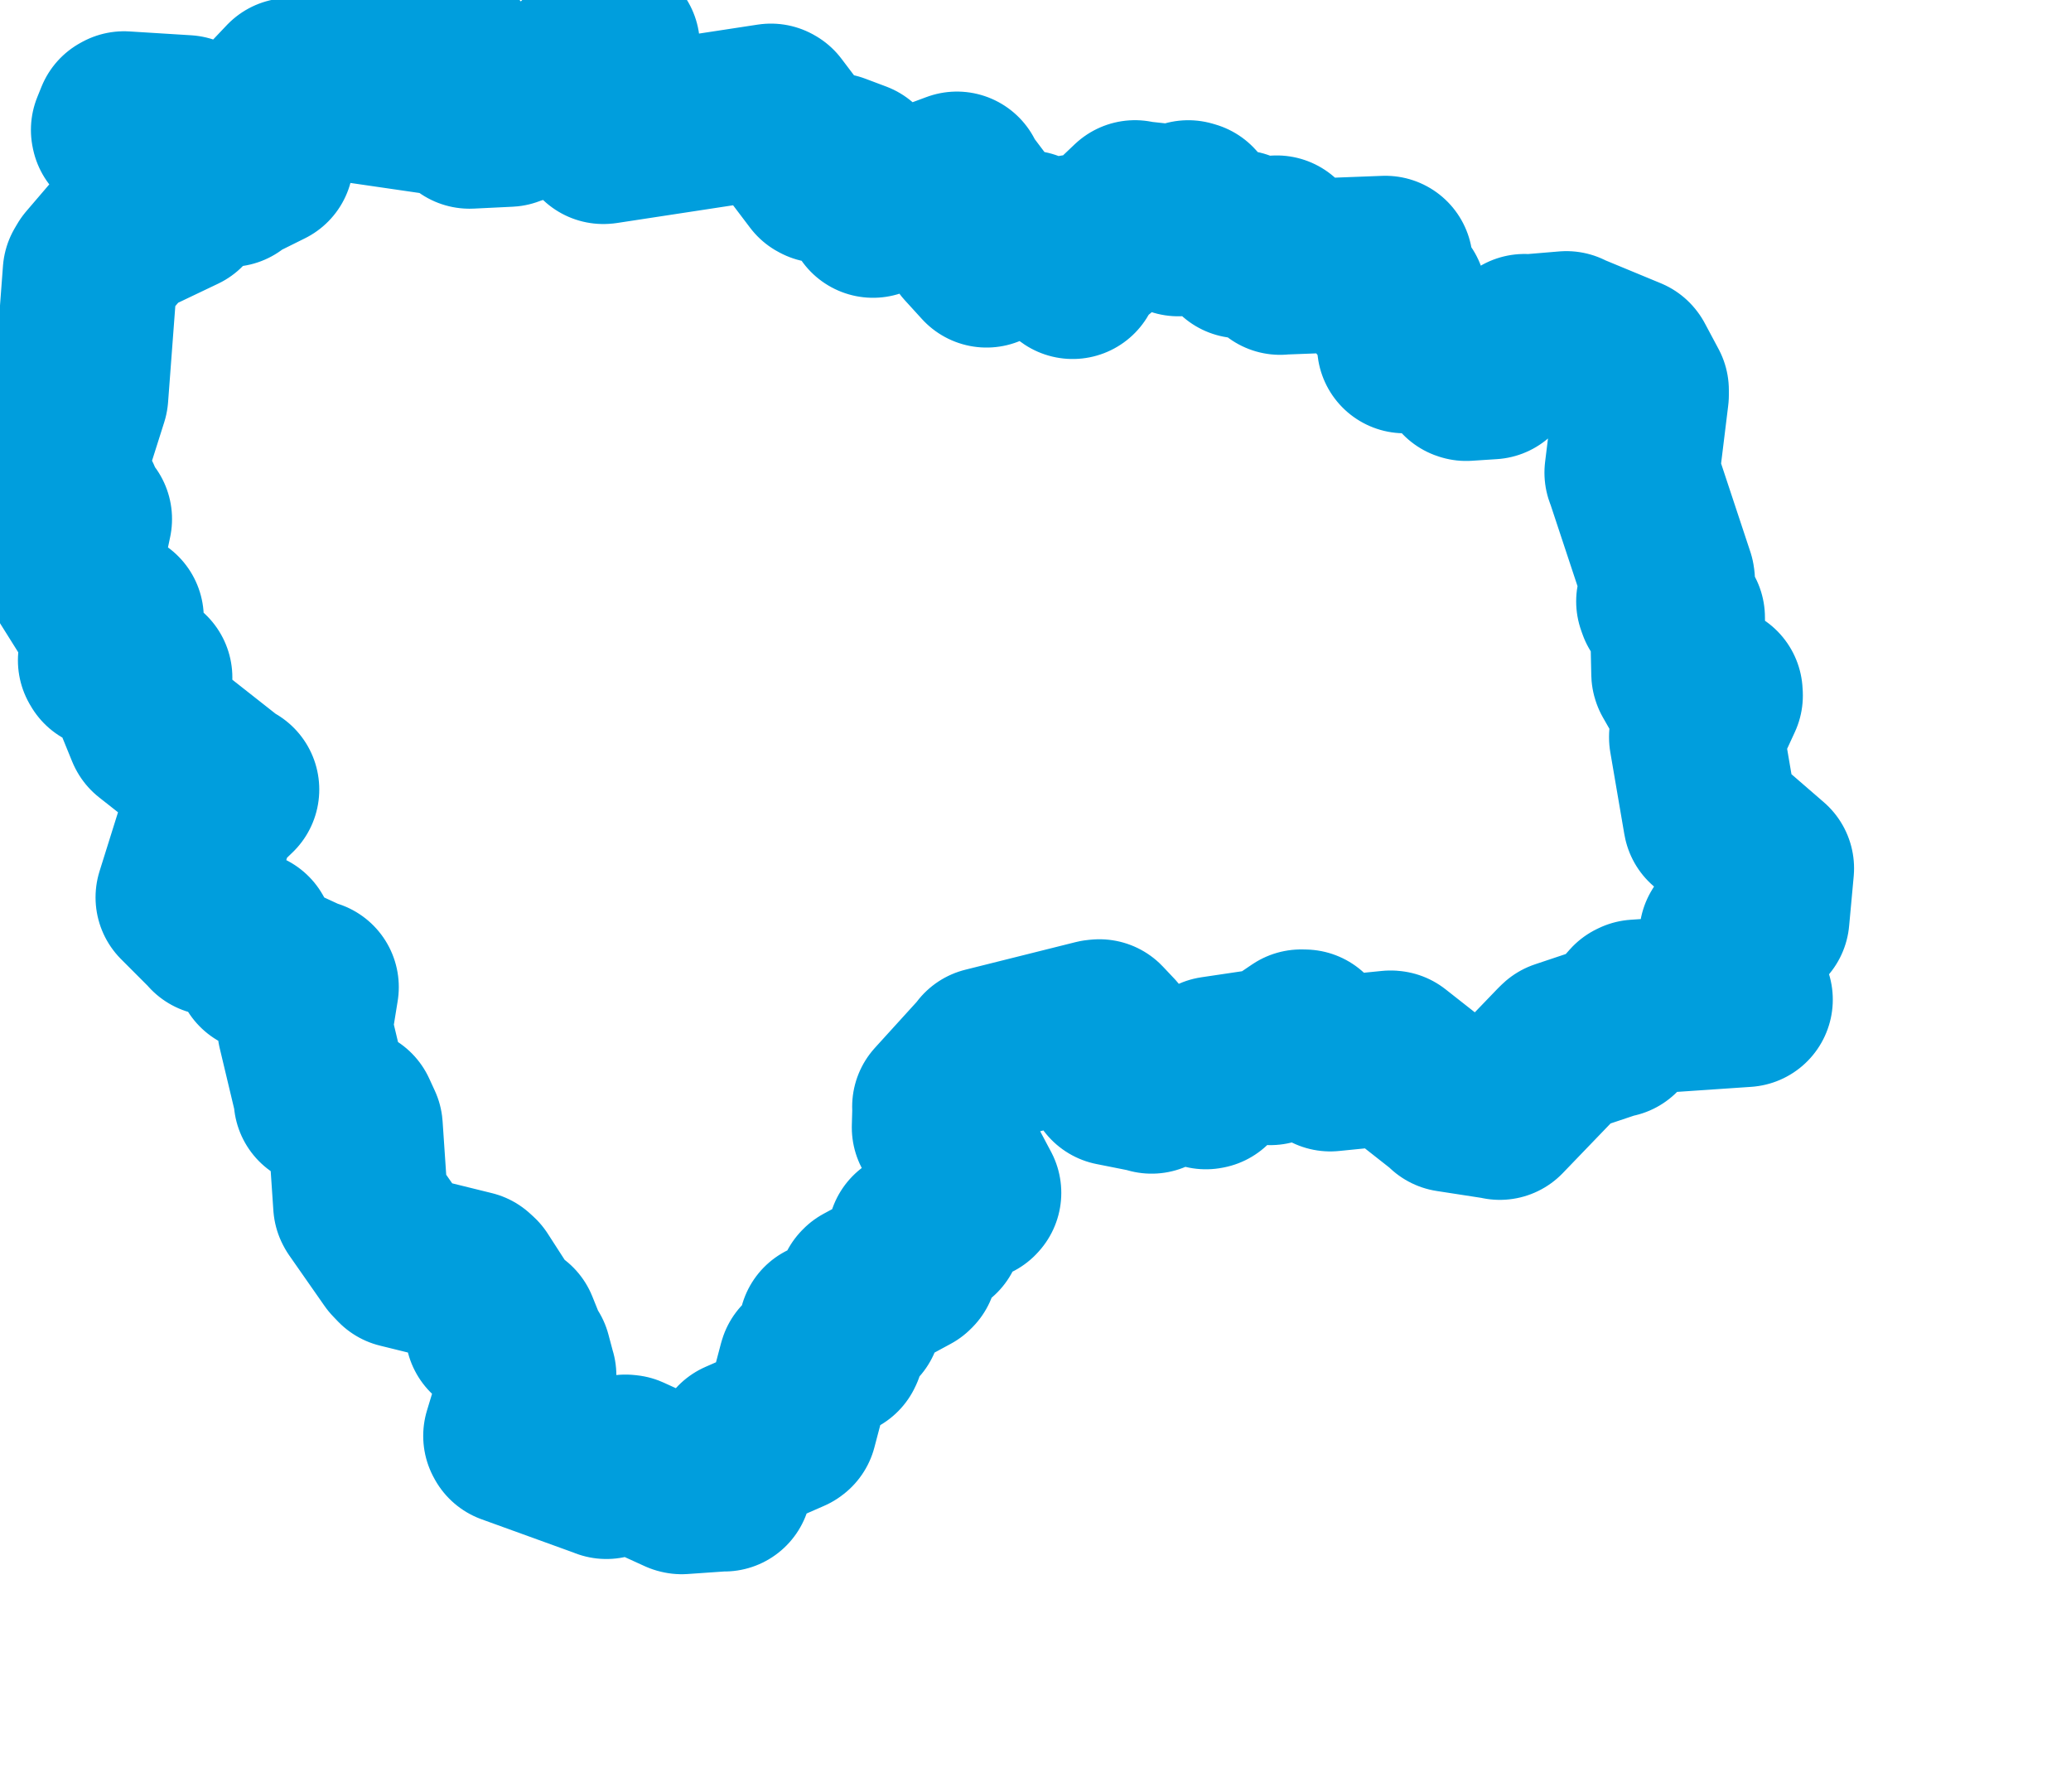 <svg viewBox="0 0 59.217 51.235" width="59.217" height="51.235" xmlns="http://www.w3.org/2000/svg">
  <title>Moravskoslezský kraj</title>
  <desc>Geojson of Moravskoslezský kraj</desc>
  <!-- Generated from maps/2-geojsons/world/europe/czechia/moravskoslezsky-kraj/okres-frydek-mistek/okres-frydek-mistek.geojson -->
  <polygon points="1.297,13.547 1.406,14.243 1.414,14.336 2.057,14.299 2.117,14.301 1.875,14.781 1.878,14.791 2.372,14.835 2.419,14.839 2.1,16.356 2.056,16.391 2.888,17.718 2.899,17.743 3.299,17.657 3.327,17.669 3.012,18.879 3.04,18.927 4.123,19.365 4.144,19.371 4.02,19.896 4.016,19.94 4.376,20.824 4.382,20.835 6.555,22.546 6.629,22.572 6.017,23.162 6.007,23.183 5.232,25.656 5.232,25.658 6.103,26.53 6.102,26.537 7.055,26.823 7.057,26.822 7.485,27.581 7.489,27.59 8.884,28.235 8.903,28.222 8.726,29.316 8.713,29.384 9.179,31.337 9.182,31.441 10,31.877 10.161,32.227 10.311,34.443 10.323,34.466 11.328,35.905 11.462,36.045 13.468,36.54 13.561,36.625 14.121,37.493 14.153,37.576 14.077,38.016 14.085,38.046 14.563,37.981 14.617,37.998 14.937,38.792 14.981,38.797 15.114,39.296 15.124,39.327 14.601,41.053 14.619,41.086 17.315,42.062 17.339,42.073 17.883,41.8 17.942,41.806 19.471,42.503 19.492,42.508 20.66,42.427 20.71,42.43 20.681,42.022 20.668,41.99 21.124,41.44 21.175,41.37 22.564,40.762 22.584,40.747 23.027,39.067 23.039,39.027 23.906,38.588 23.925,38.548 23.622,38.041 23.623,37.989 24.398,37.702 24.421,37.694 24.721,36.921 24.74,36.901 25.995,36.222 26.026,36.191 26.157,35.408 26.16,35.379 26.695,35.198 26.737,35.196 26.981,34.506 26.994,34.49 27.828,34.124 27.846,34.104 26.865,32.255 26.856,32.235 26.872,31.656 26.866,31.641 28.186,30.189 28.206,30.151 31.363,29.361 31.436,29.354 31.759,29.696 31.774,29.734 31.837,30.821 31.841,30.829 32.867,31.033 32.928,31.056 33.835,30.67 33.932,30.645 34.481,30.931 34.513,30.925 34.691,30.507 34.718,30.414 36.247,30.187 36.324,30.24 37.202,29.645 37.303,29.647 37.961,30.345 38.038,30.42 39.763,30.247 39.788,30.25 41.442,31.551 41.459,31.58 42.865,31.797 42.885,31.805 44.619,30.004 44.683,29.942 46.091,29.471 46.18,29.456 46.751,28.811 46.792,28.791 49.895,28.58 49.906,28.579 48.914,27.852 48.91,27.851 49.45,27.342 49.454,27.335 49.371,26.742 49.41,26.679 50.31,26.299 50.383,26.248 50.513,24.839 50.514,24.827 48.912,23.44 48.909,23.427 48.508,21.084 48.508,21.061 49.05,19.885 49.045,19.804 48.453,19.848 48.332,19.847 48.006,19.276 48,19.257 47.967,17.749 47.966,17.654 47.604,17.295 47.568,17.193 47.681,16.609 47.674,16.559 46.697,13.609 46.661,13.513 46.934,11.291 46.934,11.155 46.541,10.419 46.533,10.409 44.832,9.705 44.789,9.68 43.595,9.78 43.589,9.761 42.785,10.5 42.643,10.632 41.923,10.679 41.901,10.672 41.537,10.052 41.502,10.012 40.253,9.868 40.16,9.888 39.998,8.477 40,8.47 39.594,8.546 39.591,8.546 39.583,7.586 39.613,7.526 36.655,7.639 36.604,7.645 36.51,6.979 36.506,6.944 35.478,7.159 35.465,7.173 35.449,6.861 35.445,6.794 34.676,6.649 34.672,6.648 34.049,5.958 33.977,5.937 33.939,6.288 34.005,6.402 33.726,6.511 33.689,6.543 33.595,6.107 33.577,6.07 32.493,5.951 32.453,5.936 31.282,7.048 31.226,7.08 30.741,6.925 30.731,6.918 30.673,7.759 30.671,7.764 29.457,6.857 29.388,6.801 28.211,7.435 28.209,7.437 27.716,6.896 27.708,6.885 27.873,5.878 27.883,5.871 27.364,5.183 27.362,5.118 24.971,6.007 24.963,6.014 24.464,4.82 24.461,4.815 23.863,4.59 23.832,4.592 23.473,5.018 23.44,5.001 22.067,3.188 22.044,3.175 17.268,3.904 17.25,3.905 17.109,3.266 17.091,3.23 17.512,1.308 17.495,1.299 16.72,1.769 16.709,1.759 16.226,2.876 16.224,2.879 14.543,3.406 14.541,3.413 13.433,3.467 13.424,3.467 13.31,2.025 13.312,2.017 12.726,1.377 12.708,1.355 12.386,1.554 12.385,1.559 12.427,3.033 12.39,3.049 10.177,2.727 10.15,2.729 10.034,2.229 10.056,2.143 8.358,2.593 8.297,2.441 7.459,3.324 7.448,3.338 7.594,4.544 7.608,4.574 6.624,5.063 6.576,5.131 6.181,4.829 6.179,4.829 6.34,4.354 6.332,4.319 5.295,3.573 5.315,3.504 3.546,3.394 3.504,3.417 3.384,3.714 3.391,3.748 5.152,5.82 5.161,5.854 3.624,6.587 3.516,6.655 2.649,7.668 2.578,7.789 2.314,11.298 2.312,11.319 1.621,13.499 1.62,13.511 1.297,13.547" stroke="#009edd" fill="none" stroke-width="5px" vector-effect="non-scaling-stroke" stroke-linejoin="round"></polygon>
</svg>